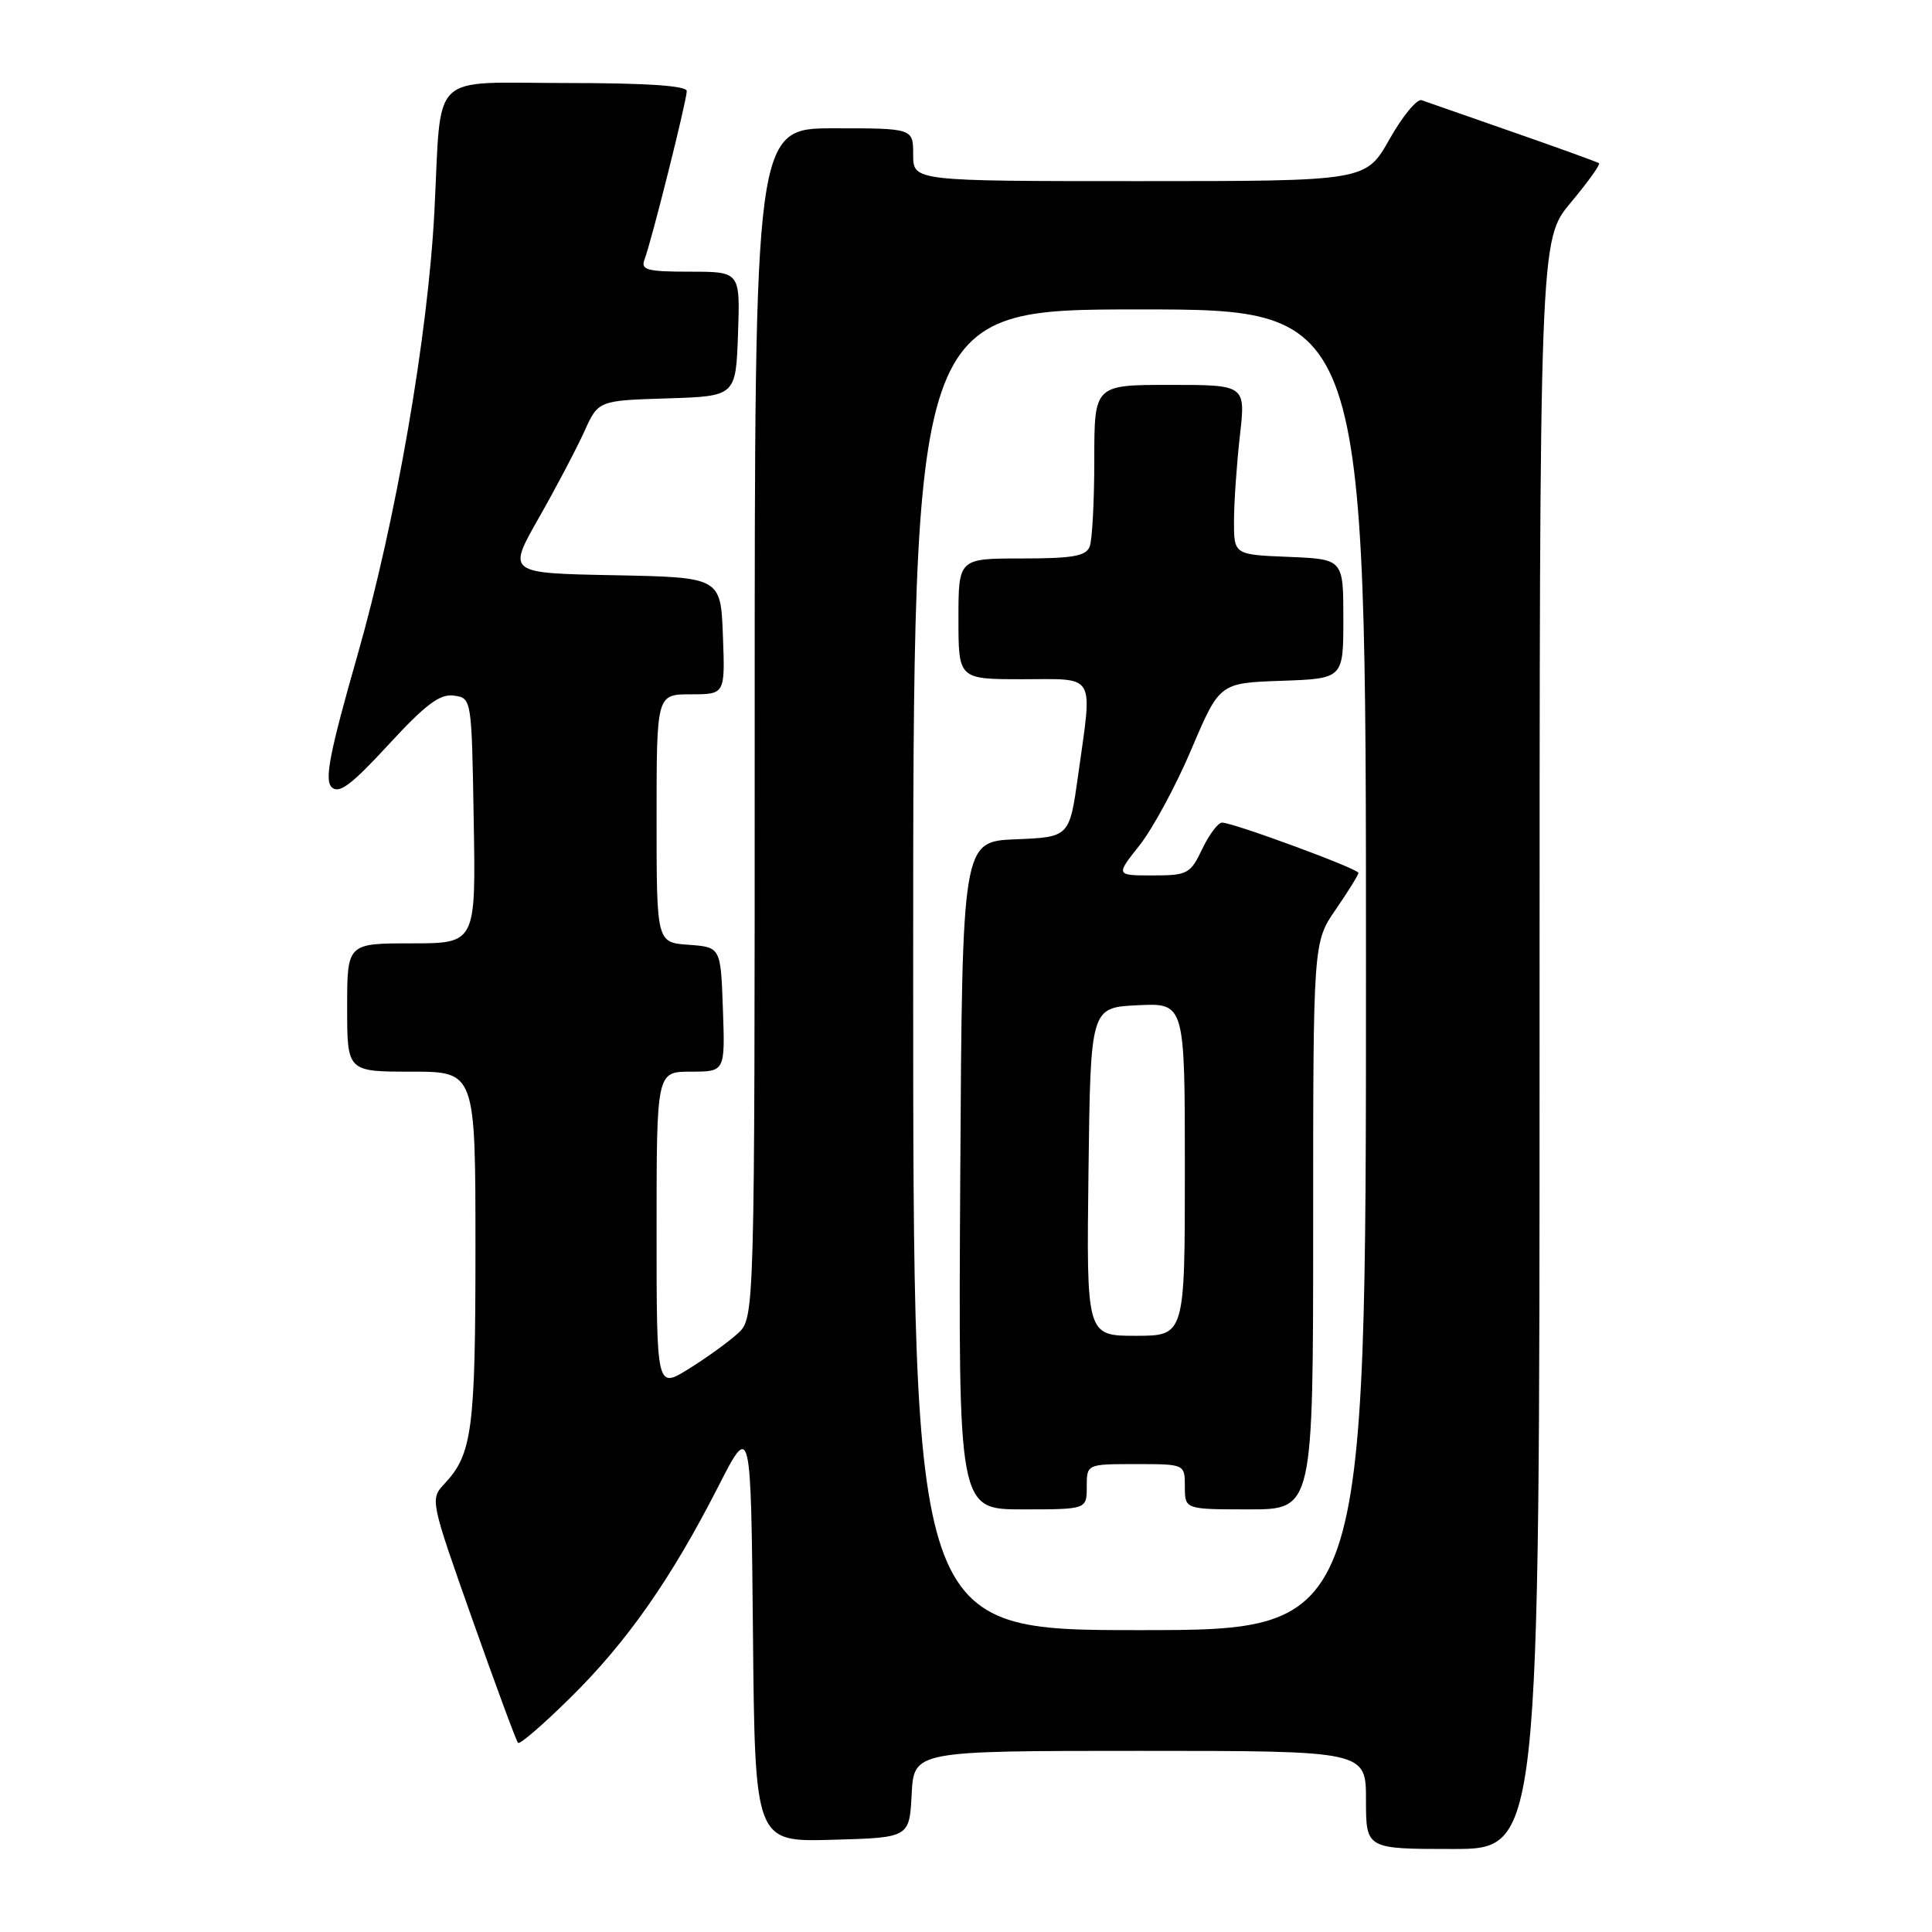<?xml version="1.0" encoding="UTF-8" standalone="no"?>
<!DOCTYPE svg PUBLIC "-//W3C//DTD SVG 1.1//EN" "http://www.w3.org/Graphics/SVG/1.1/DTD/svg11.dtd" >
<svg xmlns="http://www.w3.org/2000/svg" xmlns:xlink="http://www.w3.org/1999/xlink" version="1.1" viewBox="0 0 256 256">
 <g >
 <path fill="currentColor"
d=" M 204.00 138.39 C 204.00 31.78 204.00 31.78 208.13 26.85 C 210.40 24.14 212.08 21.79 211.88 21.63 C 211.67 21.47 206.55 19.62 200.50 17.51 C 194.45 15.40 189.00 13.50 188.38 13.28 C 187.76 13.06 185.84 15.39 184.12 18.44 C 180.98 24.00 180.98 24.00 150.99 24.00 C 121.00 24.00 121.00 24.00 121.00 20.50 C 121.00 17.00 121.00 17.00 110.50 17.00 C 100.00 17.00 100.00 17.00 100.00 95.83 C 100.00 174.65 100.00 174.65 97.75 176.70 C 96.51 177.83 93.59 179.94 91.25 181.39 C 87.00 184.03 87.00 184.03 87.00 163.01 C 87.00 142.00 87.00 142.00 91.54 142.00 C 96.08 142.00 96.08 142.00 95.79 133.75 C 95.50 125.50 95.50 125.50 91.25 125.19 C 87.00 124.89 87.00 124.89 87.00 108.44 C 87.00 92.00 87.00 92.00 91.54 92.00 C 96.08 92.00 96.08 92.00 95.79 84.25 C 95.50 76.50 95.50 76.50 81.36 76.22 C 67.23 75.95 67.23 75.95 71.37 68.67 C 73.65 64.67 76.36 59.52 77.40 57.23 C 79.27 53.07 79.27 53.07 88.39 52.79 C 97.50 52.50 97.50 52.50 97.79 44.25 C 98.08 36.00 98.08 36.00 91.43 36.00 C 85.74 36.00 84.87 35.77 85.40 34.39 C 86.31 32.03 91.00 13.32 91.00 12.07 C 91.00 11.36 85.70 11.00 75.05 11.00 C 56.64 11.00 58.54 9.16 57.56 28.00 C 56.71 44.49 52.47 68.96 47.37 86.81 C 43.68 99.72 42.97 103.36 43.95 104.31 C 44.92 105.24 46.55 104.02 51.48 98.67 C 56.39 93.34 58.30 91.91 60.14 92.17 C 62.50 92.50 62.50 92.53 62.77 108.75 C 63.05 125.00 63.05 125.00 54.52 125.00 C 46.00 125.00 46.00 125.00 46.00 133.50 C 46.00 142.00 46.00 142.00 54.50 142.00 C 63.00 142.00 63.00 142.00 63.00 165.43 C 63.00 189.42 62.57 192.68 58.92 196.58 C 56.97 198.66 56.99 198.74 62.59 214.58 C 65.69 223.34 68.41 230.70 68.64 230.94 C 68.87 231.19 72.00 228.49 75.59 224.94 C 83.07 217.58 88.93 209.20 95.16 197.00 C 99.50 188.50 99.50 188.50 99.77 216.28 C 100.03 244.07 100.03 244.07 110.27 243.78 C 120.50 243.50 120.50 243.50 120.80 237.75 C 121.10 232.00 121.10 232.00 151.05 232.00 C 181.00 232.00 181.00 232.00 181.00 238.50 C 181.00 245.00 181.00 245.00 192.50 245.00 C 204.00 245.00 204.00 245.00 204.00 138.39 Z  M 121.00 128.50 C 121.00 41.00 121.00 41.00 151.00 41.00 C 181.00 41.00 181.00 41.00 181.00 128.50 C 181.00 216.00 181.00 216.00 151.00 216.00 C 121.00 216.00 121.00 216.00 121.00 128.50 Z  M 144.00 197.00 C 144.00 194.00 144.00 194.00 150.50 194.00 C 157.00 194.00 157.00 194.00 157.00 197.00 C 157.00 200.00 157.00 200.00 165.50 200.00 C 174.00 200.00 174.00 200.00 174.00 162.43 C 174.00 124.86 174.00 124.86 177.00 120.50 C 178.65 118.10 180.00 115.93 180.00 115.66 C 180.00 115.12 163.40 109.00 161.93 109.00 C 161.40 109.00 160.22 110.58 159.30 112.50 C 157.73 115.80 157.34 116.00 152.73 116.00 C 147.83 116.00 147.83 116.00 151.00 112.00 C 152.74 109.81 155.84 104.07 157.88 99.25 C 161.60 90.50 161.60 90.50 169.80 90.21 C 178.00 89.92 178.00 89.92 178.00 82.00 C 178.00 74.09 178.00 74.09 170.75 73.79 C 163.50 73.50 163.50 73.50 163.51 69.00 C 163.52 66.53 163.87 61.46 164.29 57.75 C 165.06 51.00 165.06 51.00 155.03 51.00 C 145.00 51.00 145.00 51.00 145.00 60.92 C 145.00 66.37 144.73 71.55 144.39 72.42 C 143.91 73.69 142.12 74.00 135.39 74.00 C 127.00 74.00 127.00 74.00 127.00 82.00 C 127.00 90.00 127.00 90.00 135.50 90.00 C 145.35 90.00 144.77 89.00 142.86 102.71 C 141.71 110.92 141.71 110.92 134.60 111.21 C 127.50 111.50 127.50 111.50 127.24 155.75 C 126.98 200.00 126.98 200.00 135.49 200.00 C 144.00 200.00 144.00 200.00 144.00 197.00 Z  M 144.23 155.25 C 144.50 133.50 144.50 133.50 150.75 133.20 C 157.00 132.90 157.00 132.90 157.00 154.95 C 157.00 177.00 157.00 177.00 150.48 177.00 C 143.96 177.00 143.96 177.00 144.23 155.25 Z "/>
</g>
</svg>